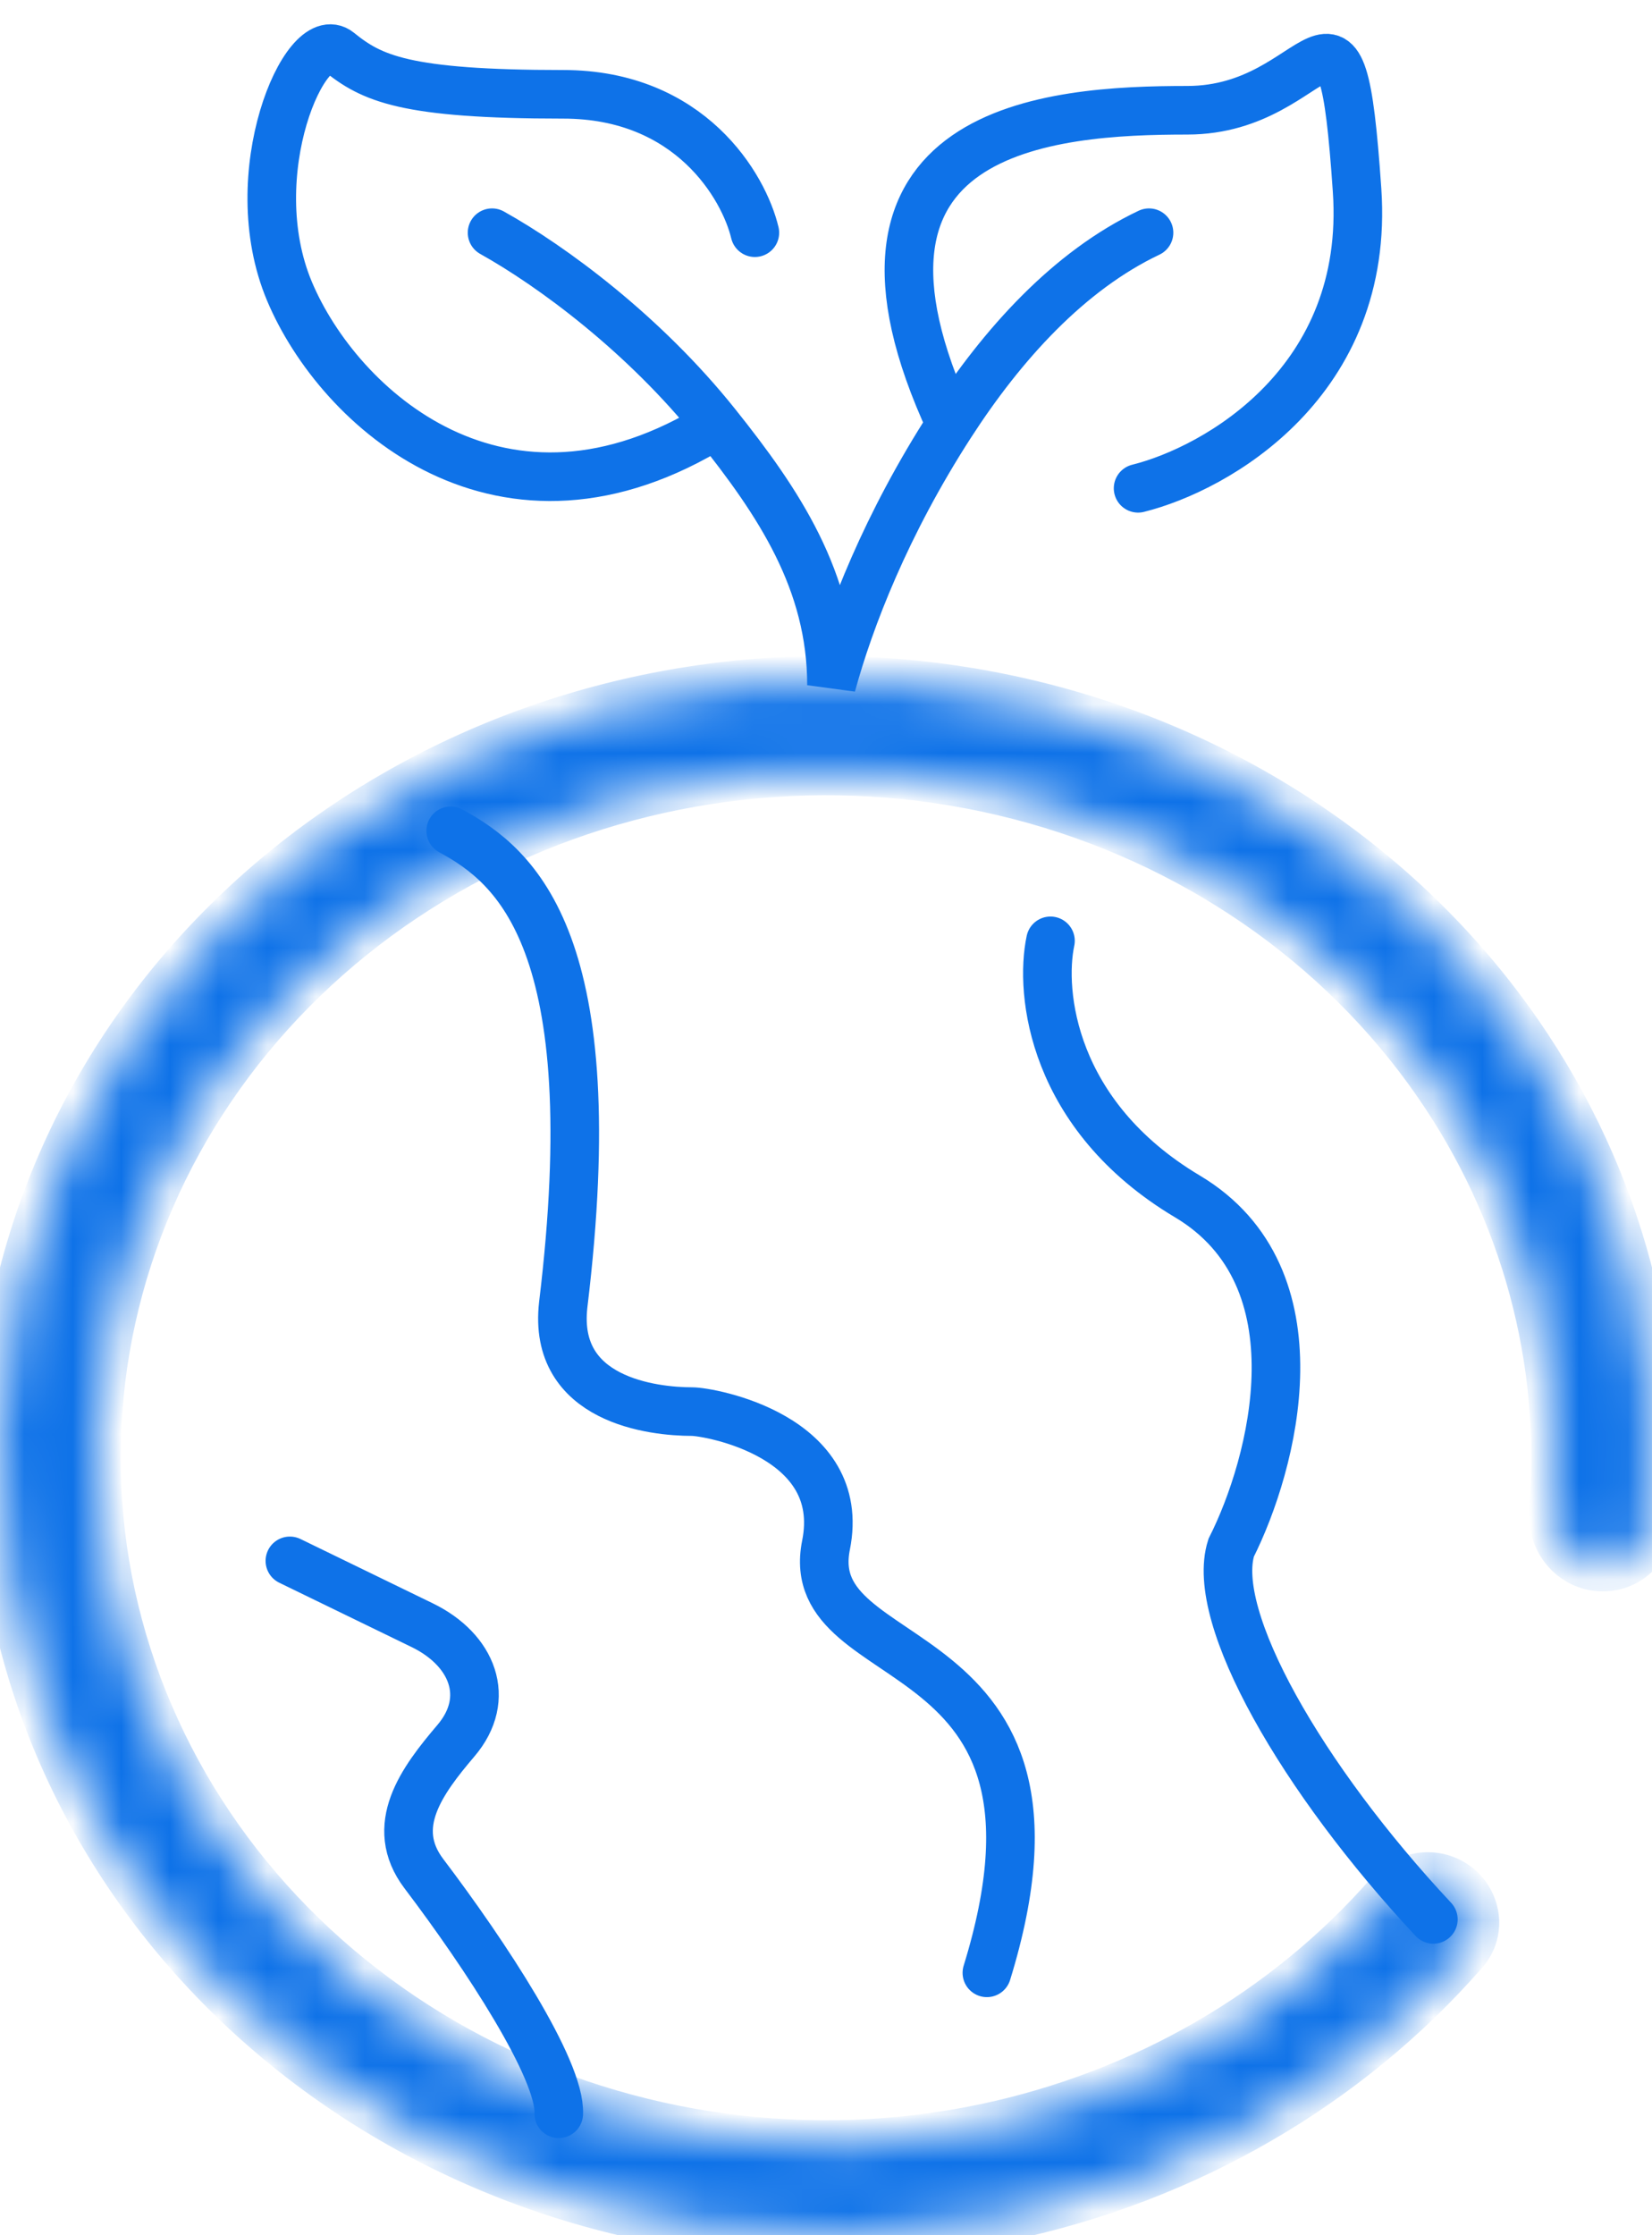 <svg width="34" height="46" viewBox="0 0 34 46" fill="none" xmlns="http://www.w3.org/2000/svg">
<g id="Group 467">
<g id="Ellipse 199">
<mask id="path-1-inside-1_244_994" fill="white">
<path d="M32.849 32.24C33.383 32.316 33.883 31.949 33.934 31.412C34.269 27.854 33.33 24.283 31.249 21.274C28.981 17.993 25.514 15.608 21.503 14.572C17.493 13.535 13.217 13.918 9.486 15.648C5.756 17.378 2.828 20.335 1.258 23.96C-0.312 27.584 -0.416 31.625 0.966 35.317C2.348 39.009 5.121 42.096 8.758 43.994C12.396 45.892 16.647 46.468 20.706 45.615C24.417 44.835 27.732 42.909 30.134 40.159C30.501 39.739 30.396 39.1 29.935 38.786C29.509 38.497 28.935 38.593 28.597 38.98C26.476 41.406 23.549 43.105 20.273 43.794C16.688 44.548 12.933 44.038 9.72 42.362C6.506 40.685 4.057 37.959 2.836 34.697C1.615 31.436 1.707 27.866 3.094 24.664C4.481 21.462 7.067 18.85 10.363 17.322C13.659 15.793 17.435 15.455 20.978 16.371C24.521 17.287 27.584 19.393 29.587 22.292C31.396 24.908 32.228 28.006 31.972 31.099C31.926 31.651 32.3 32.163 32.849 32.24Z"/>
</mask>
<path d="M32.849 32.24C33.383 32.316 33.883 31.949 33.934 31.412C34.269 27.854 33.33 24.283 31.249 21.274C28.981 17.993 25.514 15.608 21.503 14.572C17.493 13.535 13.217 13.918 9.486 15.648C5.756 17.378 2.828 20.335 1.258 23.96C-0.312 27.584 -0.416 31.625 0.966 35.317C2.348 39.009 5.121 42.096 8.758 43.994C12.396 45.892 16.647 46.468 20.706 45.615C24.417 44.835 27.732 42.909 30.134 40.159C30.501 39.739 30.396 39.1 29.935 38.786C29.509 38.497 28.935 38.593 28.597 38.98C26.476 41.406 23.549 43.105 20.273 43.794C16.688 44.548 12.933 44.038 9.72 42.362C6.506 40.685 4.057 37.959 2.836 34.697C1.615 31.436 1.707 27.866 3.094 24.664C4.481 21.462 7.067 18.85 10.363 17.322C13.659 15.793 17.435 15.455 20.978 16.371C24.521 17.287 27.584 19.393 29.587 22.292C31.396 24.908 32.228 28.006 31.972 31.099C31.926 31.651 32.3 32.163 32.849 32.24Z" fill="#0E72E8" stroke="#0E72E8" strokeWidth="2" stroke-linejoin="round" mask="url(#path-1-inside-1_244_994)"/>
</g>
<path id="Vector 95" d="M11.5 43.5C11.538 42.587 9.987 40.226 8.725 38.561C7.985 37.585 8.681 36.648 9.383 35.823C10.128 34.948 9.724 33.95 8.692 33.447L5.966 32.122M9.276 17.098C10.629 17.828 12.494 19.399 11.592 26.85C11.367 28.822 13.453 29.05 14.242 29.05C14.598 29.05 17.452 29.552 17 31.8C16.449 34.55 22.518 33.45 20.311 40.6M21.62 19.362C21.395 20.421 21.643 22.955 24.437 24.621C27.232 26.286 26.203 30.136 25.339 31.852C24.888 33.276 26.796 36.608 29.5 39.5M23.648 4.789C21.999 5.572 20.633 7.081 19.565 8.734M10.127 4.789C11.36 5.477 13.255 6.87 14.743 8.734M15.536 4.789C15.31 3.84 14.206 1.941 11.592 1.941C8.325 1.941 7.649 1.612 6.972 1.064C6.296 0.516 4.944 3.584 5.958 5.995C6.972 8.405 10.344 11.473 14.743 8.734M14.743 8.734C16.022 10.335 17.113 11.956 17.113 14.102C17.488 12.727 18.24 10.785 19.565 8.734M23.423 10.049C25.038 9.647 28.201 7.857 27.93 3.913C27.592 -1.017 27.254 2.269 24.437 2.269C21.62 2.269 16.721 2.598 19.565 8.734" stroke="#0E72E8" strokeWidth="2" stroke-linecap="round"/>
</g>
</svg>

